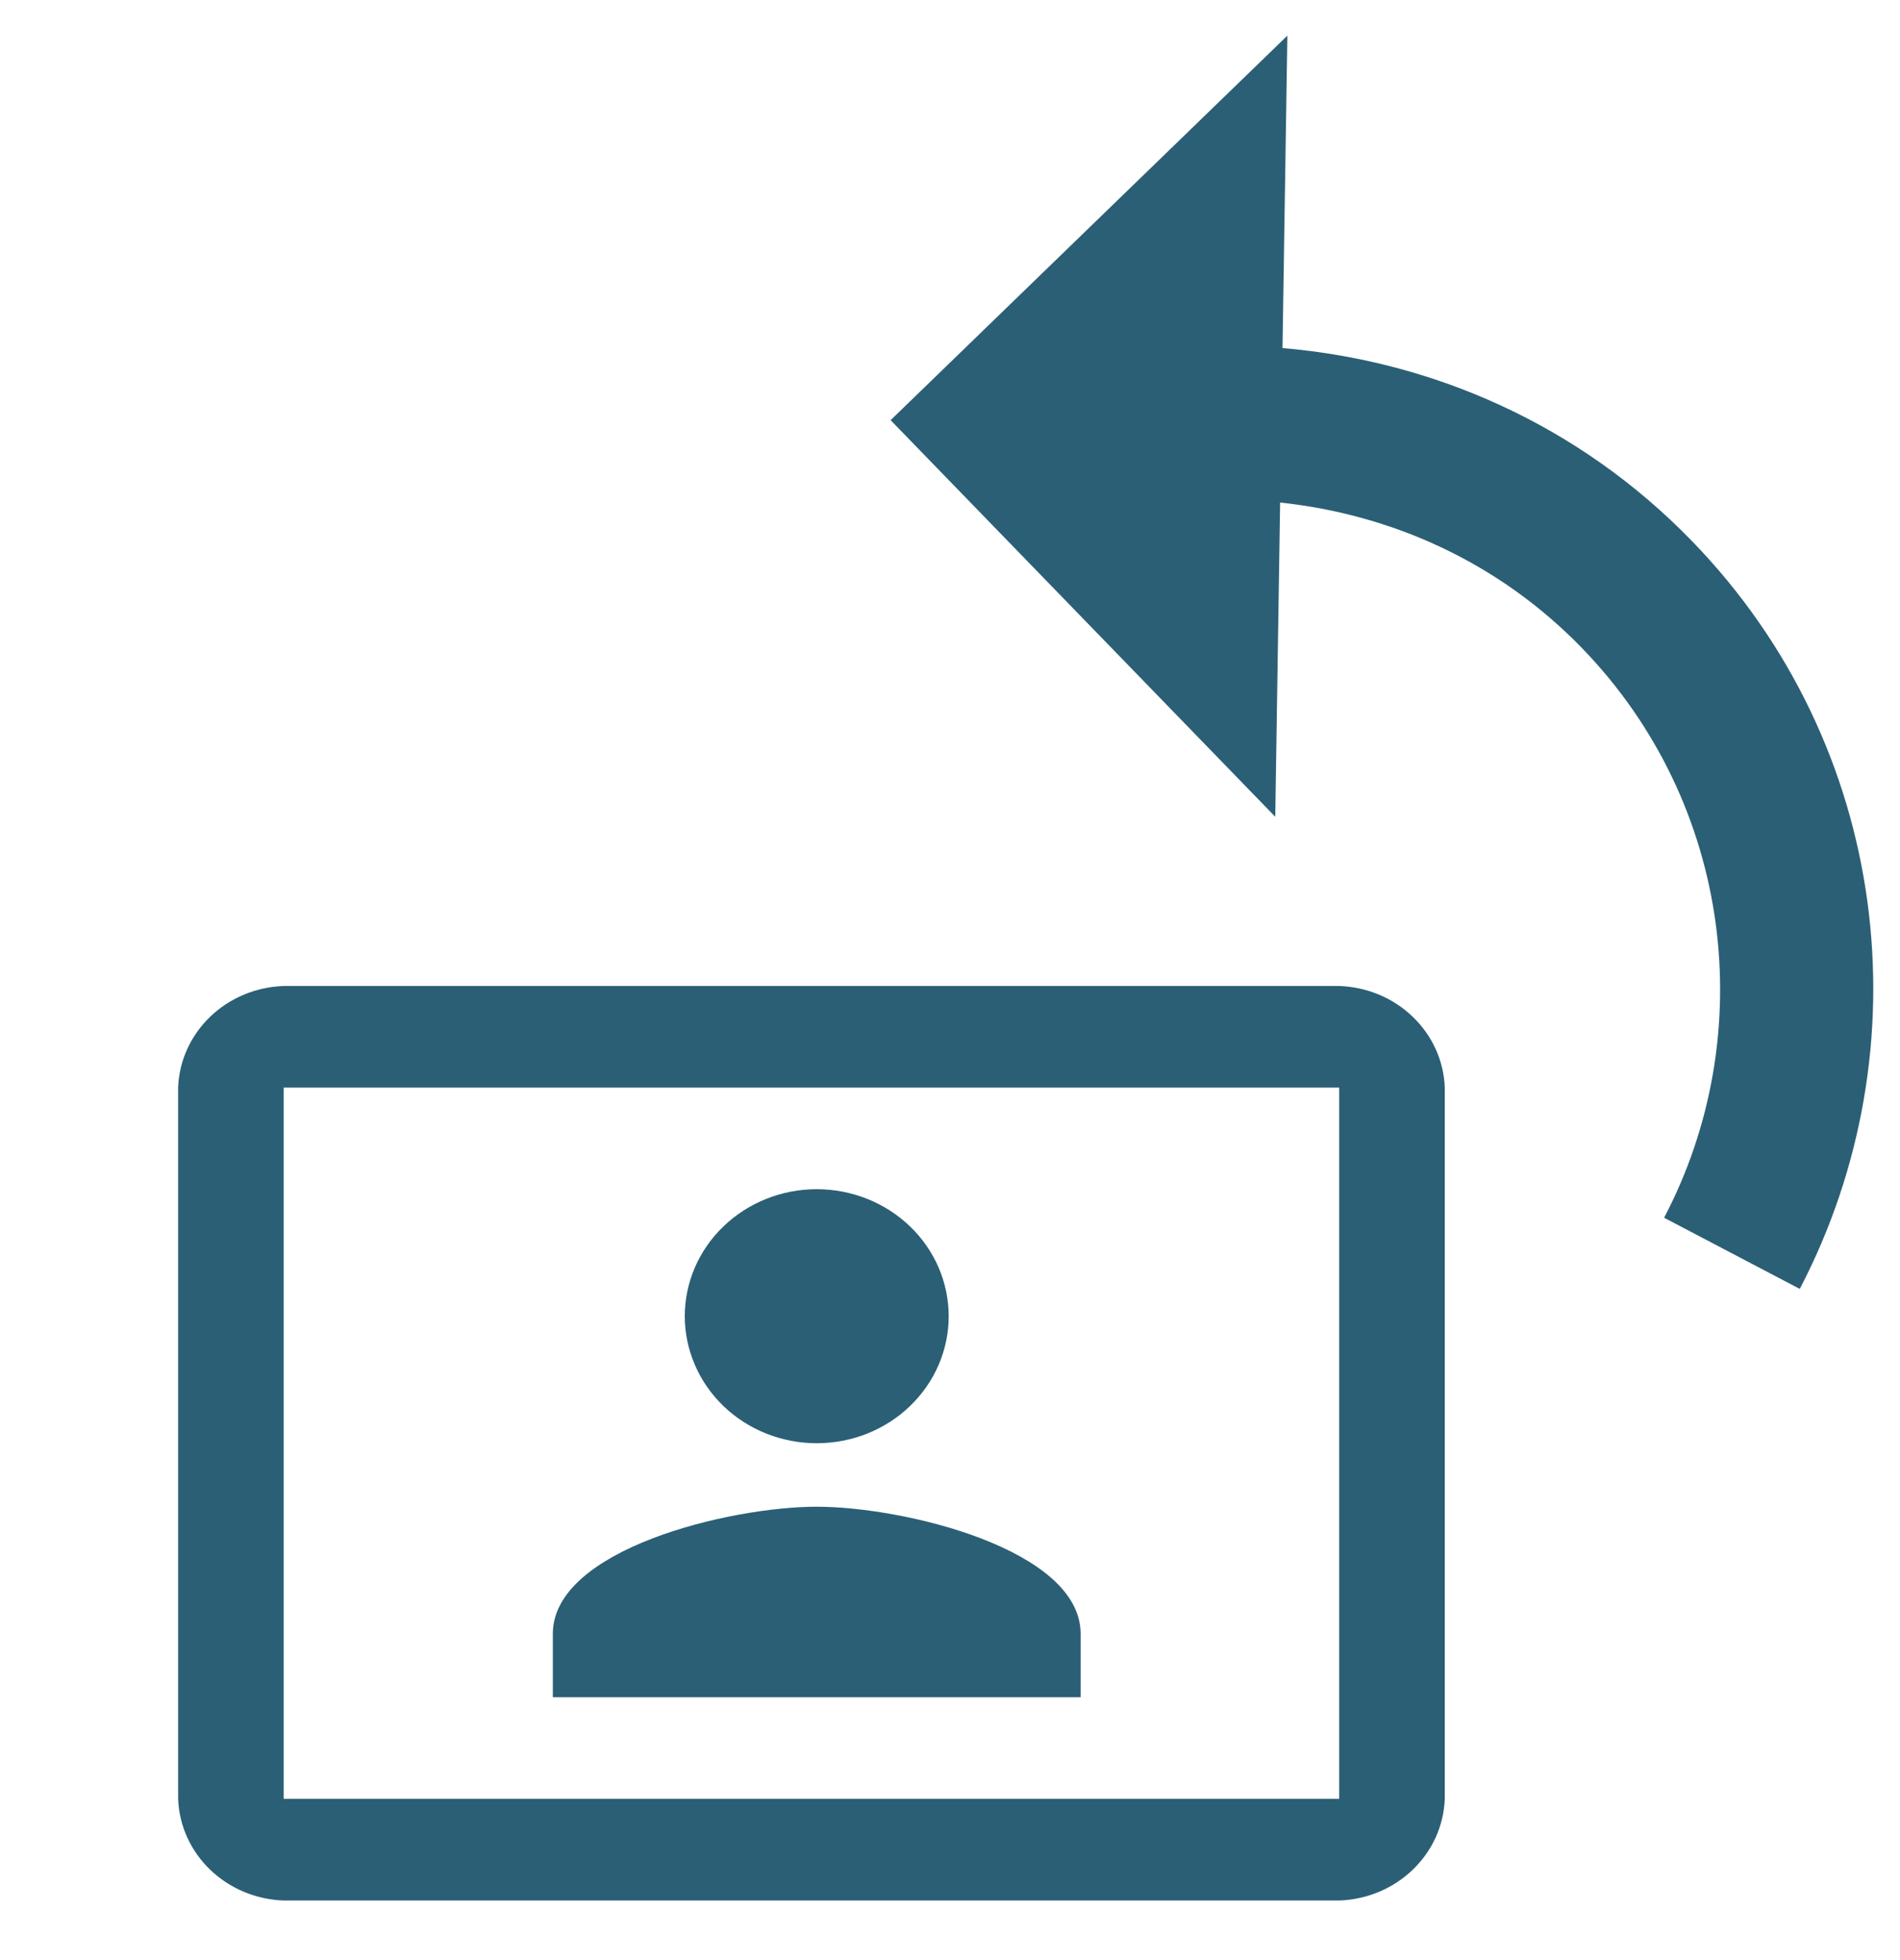 <svg width="32" height="33" viewBox="0 0 32 33" fill="none" xmlns="http://www.w3.org/2000/svg">
<path d="M28.497 9.11C26.589 7.143 24.127 6.075 21.6 5.86L21.682 0.6L15 7.074L21.478 13.751L21.56 8.461C23.421 8.658 25.23 9.454 26.641 10.908C29.189 13.534 29.64 17.429 28.027 20.502L30.312 21.7C32.423 17.655 31.844 12.559 28.497 9.11Z" fill="#2B5F75"/>
<path d="M22.555 16.6H4.778C3.809 16.634 3.036 17.378 3 18.311V30.286C3.036 31.218 3.809 31.962 4.778 31.997H22.555C23.524 31.962 24.298 31.218 24.333 30.286V18.311C24.317 17.862 24.124 17.436 23.794 17.119C23.465 16.801 23.022 16.616 22.555 16.6ZM22.555 30.286H4.778V18.311H22.555V30.286ZM18.2 28.575V27.506C18.2 26.086 15.231 25.367 13.755 25.367C12.28 25.367 9.311 26.086 9.311 27.506V28.575H18.2ZM13.755 20.021C13.166 20.021 12.601 20.247 12.184 20.648C11.767 21.049 11.533 21.593 11.533 22.16C11.533 22.441 11.591 22.719 11.703 22.978C11.814 23.238 11.978 23.473 12.184 23.672C12.601 24.073 13.166 24.298 13.755 24.298C14.047 24.298 14.336 24.243 14.606 24.136C14.876 24.028 15.12 23.871 15.327 23.672C15.533 23.473 15.697 23.238 15.809 22.978C15.92 22.719 15.978 22.441 15.978 22.16C15.978 21.879 15.92 21.601 15.809 21.342C15.697 21.082 15.533 20.846 15.327 20.648C15.12 20.449 14.876 20.292 14.606 20.184C14.336 20.077 14.047 20.021 13.755 20.021Z" fill="#2B5F75"/>
</svg>
